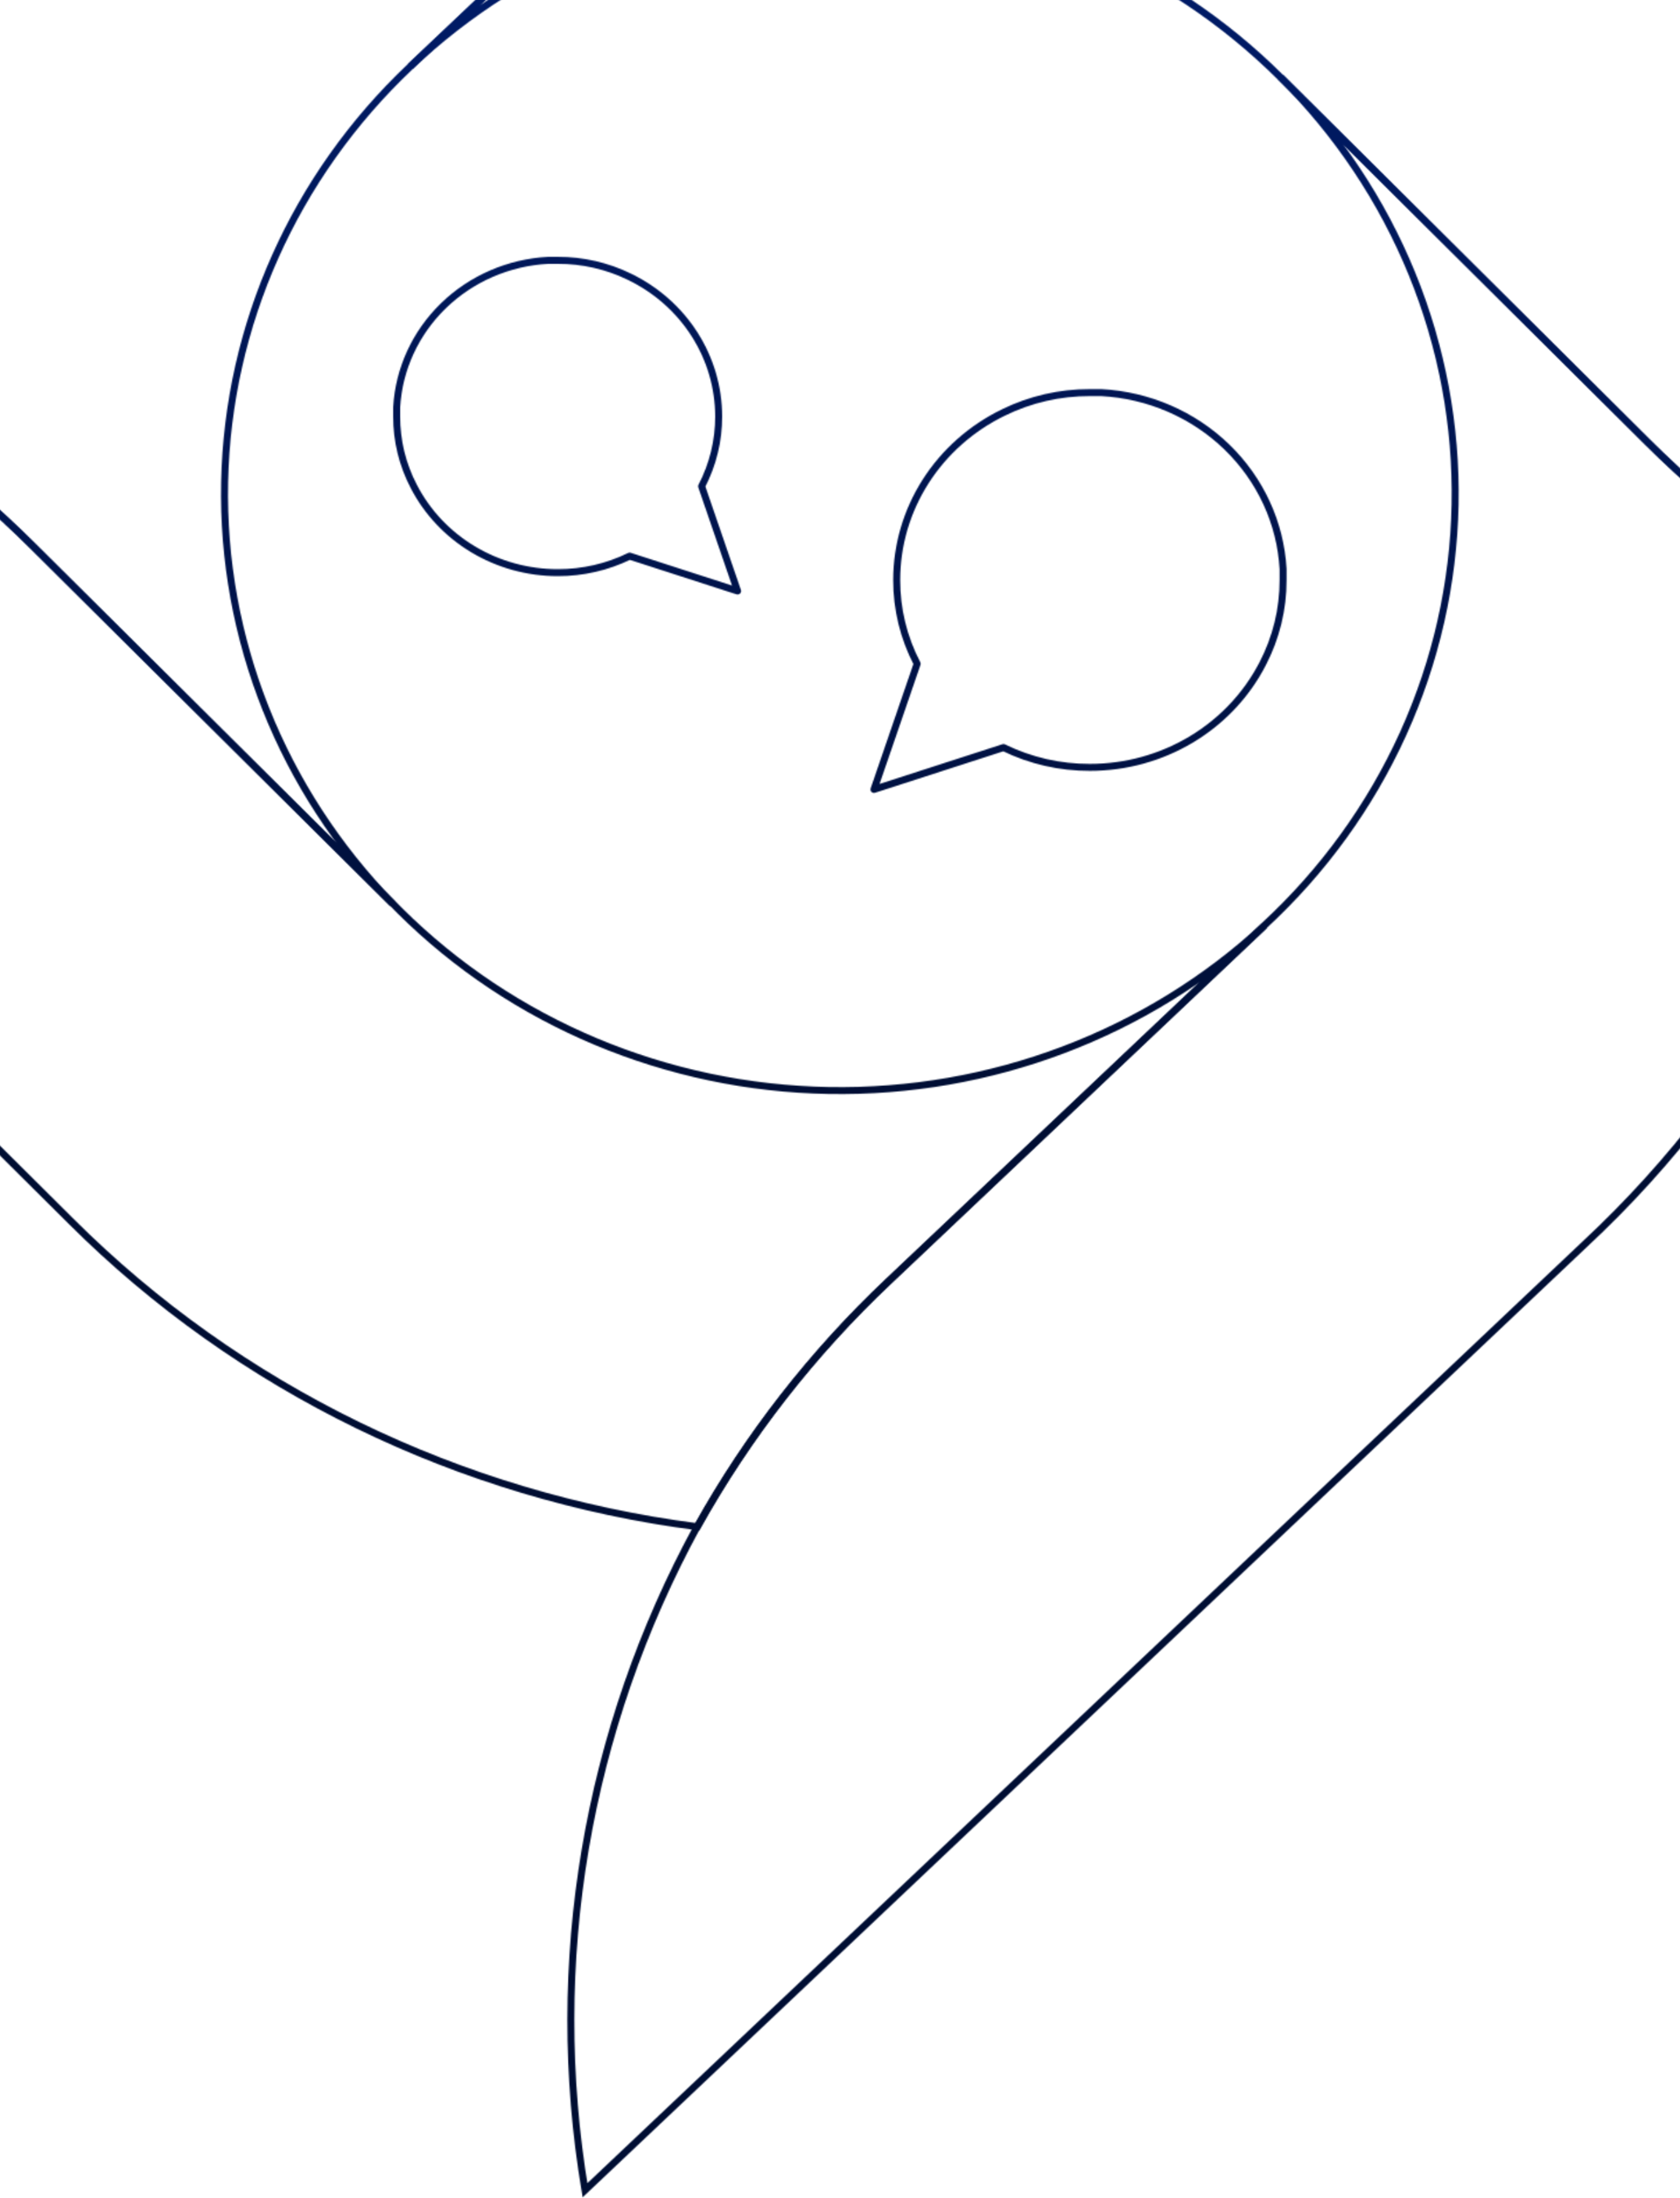 <svg width="1440" height="1883" viewBox="0 0 1440 1883" fill="none" xmlns="http://www.w3.org/2000/svg">
<mask id="faq-mask0" mask-type="alpha" maskUnits="userSpaceOnUse" x="-782" y="-1029" width="3004" height="2912">
<path d="M597.809 1307.93C393.611 1281.62 204.492 1189.45 60.918 1046.24V1046.24L-775 215.621C-721.789 207.166 -667.916 203.253 -614 203.929C-467.138 204.787 -322.659 239.995 -192.834 306.562C-110.967 348.951 -36.35 403.353 28.374 467.842L336.686 774.07C338.505 776.019 340.515 777.968 342.525 780.009C439.429 876.341 571.606 931.742 710.378 934.192C849.15 936.641 983.32 885.941 1083.78 793.093L761.776 1097.65C696.454 1159.29 641.168 1230.19 597.809 1307.93V1307.93Z" stroke="#001B66" stroke-width="6"/>
<path d="M1358.31 1065.93L501.427 1876.32C468.743 1681.63 502.555 1481.92 597.721 1307.57C641.067 1229.9 696.32 1159.07 761.592 1097.48L1083.59 792.92C1134.13 746.293 1174.61 690.405 1202.7 628.496C1230.79 566.587 1245.92 499.888 1247.22 432.267C1248.52 364.645 1235.96 297.446 1210.27 234.565C1184.58 171.685 1146.28 114.373 1097.57 65.953L1411.53 378.027C1476.23 442.509 1550.86 496.883 1632.74 539.215C1605.8 739.96 1508.99 925.777 1358.31 1065.93V1065.93Z" stroke="#001B66" stroke-width="6"/>
<path d="M2215 630.702C2161.81 639.081 2107.98 642.962 2054.1 642.302C1907.23 641.375 1762.76 606.137 1632.93 539.576C1551.05 497.244 1476.43 442.87 1411.72 378.388L1097.48 66.129C1049.15 18.02 991.526 -20.384 927.886 -46.889C864.247 -73.394 795.843 -87.48 726.584 -88.342C657.326 -89.204 588.571 -76.824 524.251 -51.912C459.93 -26.999 401.305 9.959 351.725 56.849L669.418 -243.626C737.177 -307.482 794.128 -381.295 838.172 -462.347C1043.77 -436.659 1234.33 -344.224 1378.8 -200.104L2215 630.702Z" stroke="#001B66" stroke-width="6"/>
<path d="M336.525 774.26L28.213 468.032C-36.51 403.543 -111.127 349.14 -192.995 306.752C-166.654 110.074 -73.183 -72.402 72.531 -211.609L929.508 -1022C938.201 -970.443 942.205 -918.246 941.473 -866.009C940.552 -725.307 905.083 -586.84 838 -462.067C793.956 -381.014 737.005 -307.201 669.246 -243.345L351.553 57.129C252.461 150.828 195.346 278.544 192.534 412.711C189.722 546.878 241.44 676.737 336.525 774.26V774.26Z" stroke="#001B66" stroke-width="6"/>
<path d="M1099.79 496.861C1099.86 521.789 1093.85 546.38 1082.26 568.631C1068.51 595.295 1047.38 617.722 1021.23 633.4C995.081 649.078 964.944 657.389 934.197 657.4C908.484 657.465 883.118 651.641 860.166 640.402L749.12 676.287L786.135 568.631C774.542 546.38 768.534 521.789 768.601 496.861C768.613 467.053 777.185 437.837 793.357 412.485C809.529 387.133 832.663 366.646 860.166 353.32C883.118 342.081 908.484 336.257 934.197 336.322H943.938C984.545 338.494 1022.9 355.11 1051.66 382.989C1080.41 410.868 1097.55 448.051 1099.79 487.418V496.861Z" stroke="#001B66" stroke-width="6" stroke-linecap="round" stroke-linejoin="round"/>
<path d="M340 356.783C339.945 377.556 344.951 398.049 354.612 416.591C366.067 438.811 383.676 457.5 405.468 470.565C427.26 483.63 452.374 490.556 477.997 490.565C499.425 490.619 520.563 485.766 539.689 476.4L632.228 506.304L601.382 416.591C611.043 398.049 616.049 377.556 615.993 356.783C615.983 331.943 608.84 307.596 595.363 286.469C581.887 265.343 562.609 248.271 539.689 237.166C520.563 227.8 499.425 222.946 477.997 223H469.879C436.04 224.81 404.079 238.657 380.115 261.89C356.15 285.122 341.867 316.108 340 348.913V356.783Z" stroke="#001B66" stroke-width="6" stroke-linecap="round" stroke-linejoin="round"/>
</mask>
<g mask="url(#faq-mask0)">
<rect y="-0.187" width="1440" height="1936" fill="url(#faq-paint0_linear)"/>
</g>
<defs>
<linearGradient id="faq-paint0_linear" x1="720" y1="-0.187" x2="720" y2="1935.81" gradientUnits="userSpaceOnUse">
<stop stop-color="#001B66"/>
<stop offset="0.5" stop-color="#000E33"/>
</linearGradient>
</defs>
</svg>
